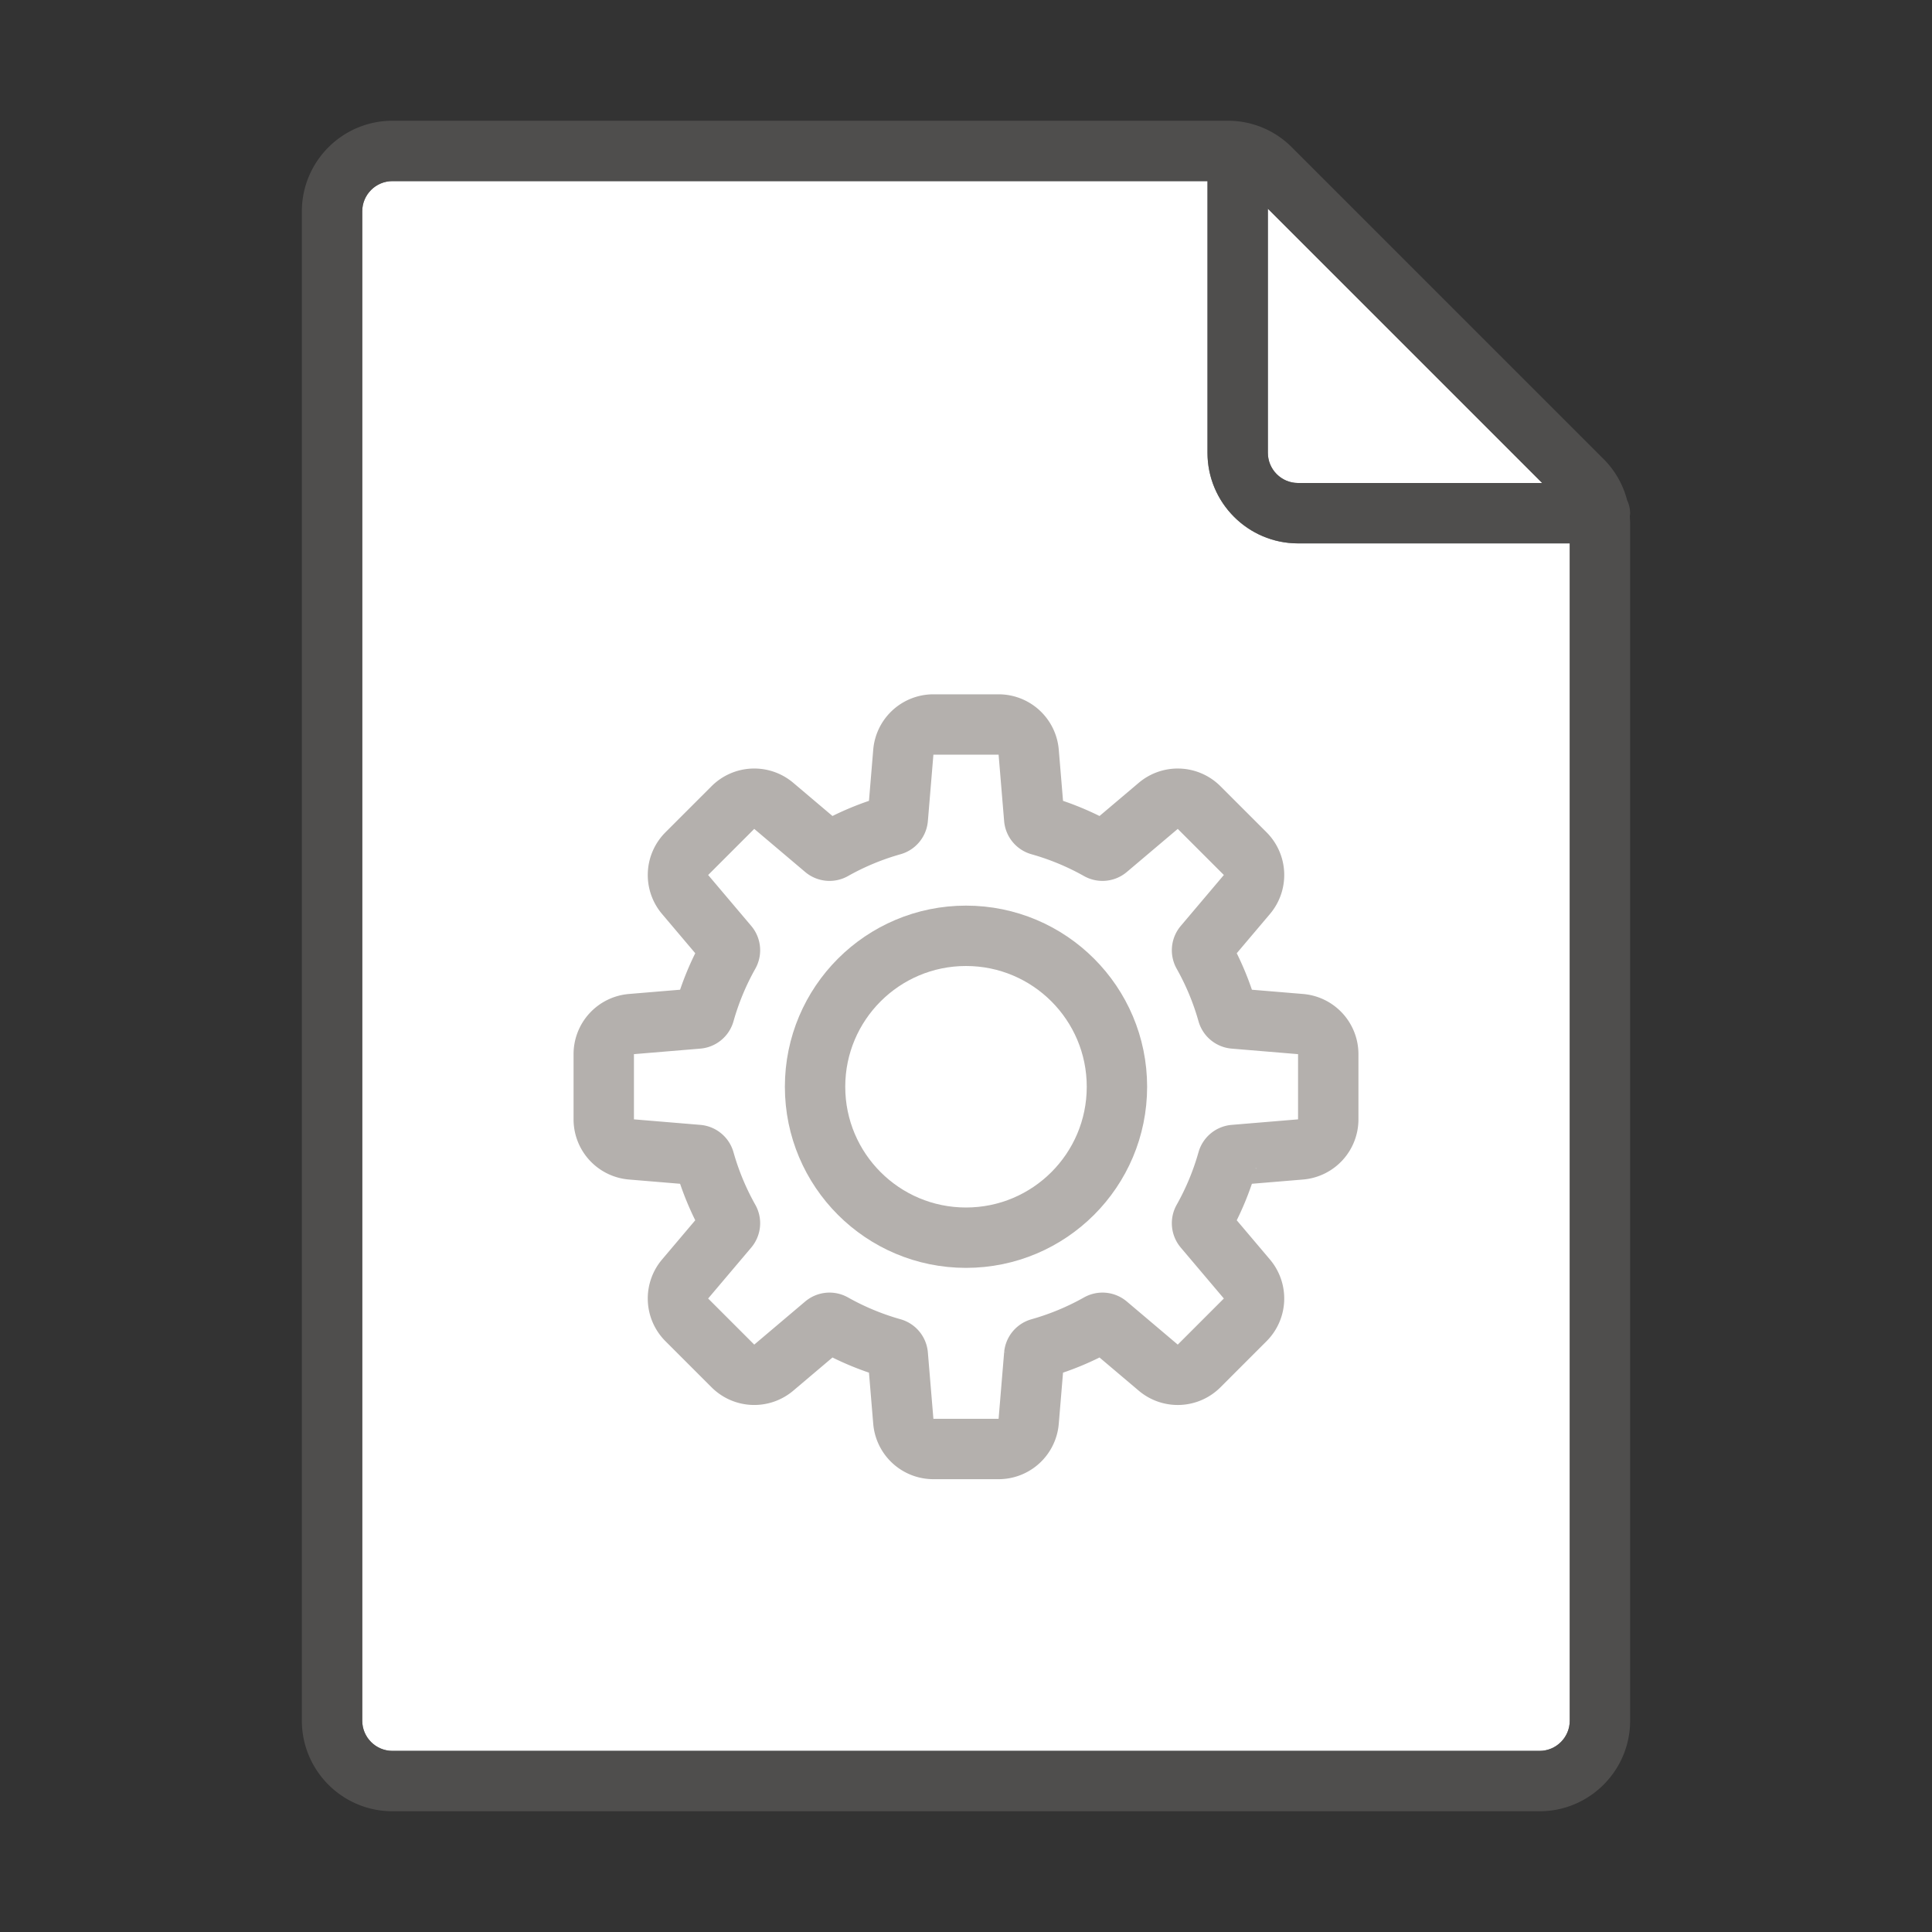 <svg xmlns="http://www.w3.org/2000/svg" viewBox="0 0 256 256"><rect x="0" y="0" width="256" height="256" fill="#333333" stroke="none"/><g fill="#FFF"><path d="M52 232h152c2.206 0 4-1.794 4-4V72h-36c-6.617 0-12-5.383-12-12V24H52c-2.206 0-4 1.794-4 4v200c0 2.206 1.794 4 4 4z"/><path d="M204.344 64L168 27.657V60c0 2.206 1.794 4 4 4h32.344z"/></g><path opacity=".64" fill="#605E5C" d="M216 68a3.96 3.96 0 0 0-.396-1.707 11.921 11.921 0 0 0-3.119-5.465l-41.313-41.312A11.918 11.918 0 0 0 162.686 16H52c-6.617 0-12 5.383-12 12v200c0 6.617 5.383 12 12 12h152c6.617 0 12-5.383 12-12V69.314c0-.298-.022-.592-.043-.886.015-.143.043-.281.043-.428zm-11.656-4H172c-2.206 0-4-1.794-4-4V27.657L204.344 64zM204 232H52c-2.206 0-4-1.794-4-4V28c0-2.206 1.794-4 4-4h108v36c0 6.617 5.383 12 12 12h36v156c0 2.206-1.794 4-4 4z"/><circle fill="none" stroke="#B4B0AD" stroke-width="8" stroke-linecap="round" stroke-linejoin="round" stroke-miterlimit="10" cx="128" cy="144" r="20"/><path fill="none" stroke="#B4B0AD" stroke-width="8" stroke-linecap="round" stroke-linejoin="bevel" stroke-miterlimit="10" d="M172.332 135.694l-8.802-.733a.994.994 0 0 1-.873-.728 35.757 35.757 0 0 0-3.251-7.825.993.993 0 0 1 .103-1.132l5.712-6.75a4 4 0 0 0-.225-5.413l-6.11-6.108a4 4 0 0 0-5.412-.225l-6.75 5.711a.993.993 0 0 1-1.131.103 35.762 35.762 0 0 0-7.826-3.25.994.994 0 0 1-.728-.873l-.733-8.803A4 4 0 0 0 132.319 96h-8.638a4 4 0 0 0-3.987 3.668l-.733 8.803a.994.994 0 0 1-.728.872 35.778 35.778 0 0 0-7.825 3.251.993.993 0 0 1-1.132-.103l-6.75-5.712a4 4 0 0 0-5.412.225l-6.11 6.11a4 4 0 0 0-.225 5.411l5.712 6.75c.27.32.308.768.103 1.133a35.757 35.757 0 0 0-3.25 7.825.994.994 0 0 1-.873.728l-8.803.733A4 4 0 0 0 80 139.681v8.638a4 4 0 0 0 3.668 3.987l8.802.733c.416.035.76.327.873.728a35.76 35.76 0 0 0 3.251 7.825.993.993 0 0 1-.103 1.132l-5.712 6.75a4 4 0 0 0 .225 5.413l6.11 6.109a4 4 0 0 0 5.411.225l6.75-5.712a.993.993 0 0 1 1.132-.103 35.768 35.768 0 0 0 7.826 3.25.994.994 0 0 1 .728.873l.733 8.803a4 4 0 0 0 3.987 3.668h8.638a4 4 0 0 0 3.987-3.668l.733-8.803a.994.994 0 0 1 .728-.872 35.767 35.767 0 0 0 7.825-3.251.993.993 0 0 1 1.132.103l6.75 5.712a4 4 0 0 0 5.413-.225l6.109-6.11a4 4 0 0 0 .225-5.411l-5.712-6.75a.993.993 0 0 1-.103-1.133 35.76 35.76 0 0 0 3.25-7.825.994.994 0 0 1 .873-.728l8.803-.733a4 4 0 0 0 3.668-3.987v-8.639a4 4 0 0 0-3.668-3.986z"/></svg>
